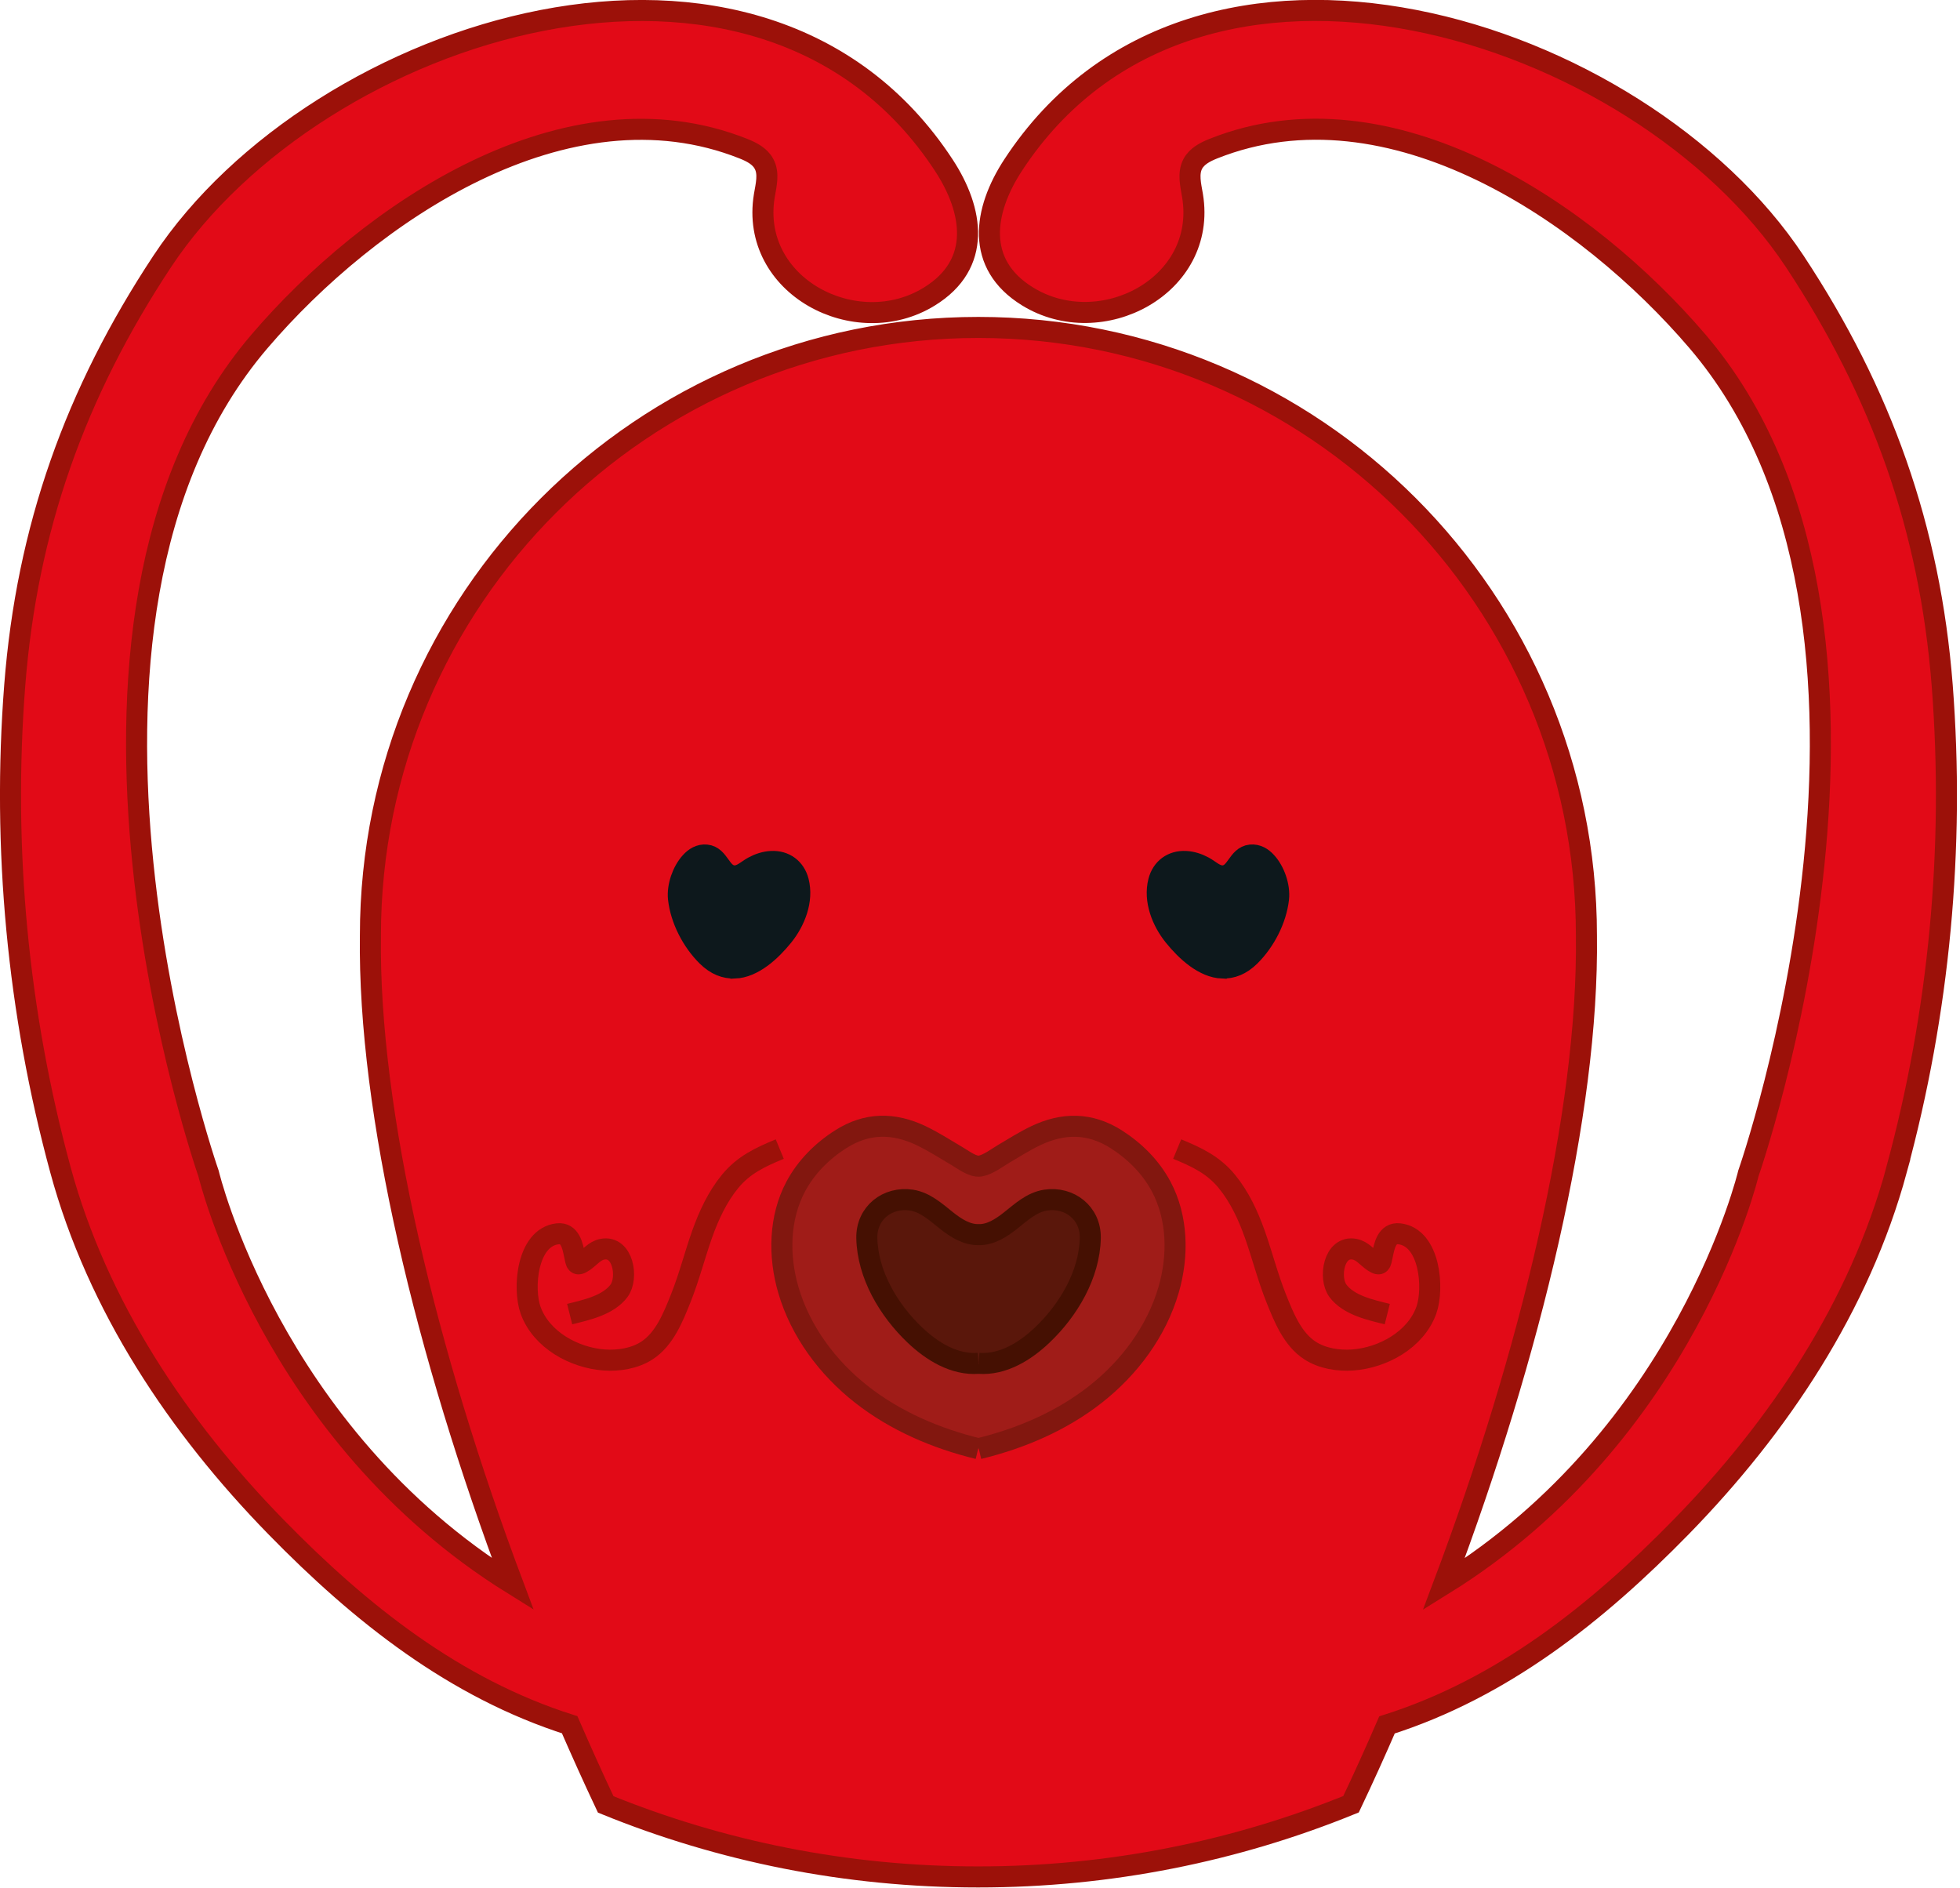 <svg width="217" height="209" viewBox="0 0 217 209" fill="none" xmlns="http://www.w3.org/2000/svg">
<g clip-path="url(#clip0_231_3)">
<path d="M209.98 129.51C205.87 144.61 196.97 157.94 186.12 169.05C176.71 178.68 166.27 186.93 153.56 190.96C152.27 193.94 150.94 196.88 149.58 199.74C136.84 204.93 122.9 207.79 108.29 207.79C93.68 207.79 79.79 204.94 67.06 199.76C65.7 196.88 64.37 193.92 63.07 190.94C50.37 186.9 39.94 178.66 30.55 169.04C19.7 157.93 10.79 144.6 6.69 129.5C1.96 112.1 0.24 93.88 1.63 75.89C2.98 58.52 8.34 43.49 17.96 28.94C35.12 2.98 84.21 -12.72 104.5 18.3C107.79 23.32 108.72 29.25 102.89 32.83C94.77 37.84 82.98 31.66 84.62 21.67C84.82 20.49 85.16 19.2 84.59 18.15C84.14 17.29 83.21 16.82 82.31 16.46C62.7 8.66 40.87 23.6 28.74 37.78C1.84 69.23 23.09 129.92 23.09 129.92C23.09 129.92 29.93 158.7 56.78 175.38C47.2 149.86 40.75 123.18 41.01 103.57C41.01 66.39 71.14 36.25 108.32 36.25C145.5 36.25 175.64 66.39 175.64 103.57C175.9 123.19 169.44 149.87 159.84 175.4C186.73 158.72 193.57 129.91 193.57 129.91C193.57 129.91 214.82 69.22 187.92 37.77C175.8 23.59 153.97 8.65 134.35 16.45C133.45 16.81 132.52 17.28 132.06 18.14C131.5 19.2 131.83 20.48 132.03 21.66C133.68 31.65 121.89 37.82 113.77 32.82C107.94 29.24 108.88 23.31 112.16 18.29C132.45 -12.73 181.54 2.98 198.7 28.93C208.32 43.48 213.67 58.51 215.03 75.88C216.42 93.87 214.71 112.09 209.97 129.51H209.98Z" fill="#E20A17" stroke="#9C1109" stroke-width="2.33" stroke-miterlimit="10"/>
<path d="M81.33 107.16C80.31 107.2 79.28 106.83 78.27 105.83C76.63 104.2 75.38 101.8 75.12 99.49C74.97 98.14 75.56 96.44 76.47 95.45C76.92 94.95 77.5 94.59 78.2 94.66C79.64 94.81 79.74 96.81 81.19 96.96C82.05 97.05 82.7 96.34 83.41 95.96C84.02 95.63 84.71 95.4 85.41 95.37C86.88 95.3 88.02 96.14 88.39 97.57C88.93 99.67 88.01 101.98 86.7 103.61C85.31 105.33 83.37 107.09 81.34 107.17L81.33 107.16Z" fill="#0D181C" stroke="#0D181C" stroke-width="2.33" stroke-miterlimit="10"/>
<path d="M86.33 127.21C84.18 128.1 82.34 128.95 80.83 130.79C79.42 132.51 78.47 134.57 77.73 136.65C76.9 139 76.29 141.43 75.36 143.75C74.53 145.82 73.57 148.26 71.61 149.52C70.25 150.4 68.48 150.67 66.9 150.56C63.57 150.32 59.94 148.34 58.75 145.07C57.88 142.67 58.32 136.99 61.73 136.59C63.14 136.43 63.4 137.96 63.62 139.01C63.79 139.81 63.79 140.22 64.62 139.66C65.32 139.19 65.81 138.47 66.68 138.3C69 137.85 69.58 141.48 68.54 142.89C67.34 144.51 64.91 145.02 63.07 145.48" fill="#E20A17"/>
<path d="M86.33 127.21C84.18 128.1 82.34 128.95 80.83 130.79C79.42 132.51 78.47 134.57 77.73 136.65C76.9 139 76.29 141.43 75.36 143.75C74.53 145.82 73.57 148.26 71.61 149.52C70.25 150.4 68.48 150.67 66.9 150.56C63.57 150.32 59.94 148.34 58.75 145.07C57.88 142.67 58.32 136.99 61.73 136.59C63.14 136.43 63.4 137.96 63.62 139.01C63.79 139.81 63.79 140.22 64.62 139.66C65.32 139.19 65.81 138.47 66.68 138.3C69 137.85 69.58 141.48 68.54 142.89C67.34 144.51 64.91 145.02 63.07 145.48" stroke="#9C1109" stroke-width="2.33" stroke-miterlimit="10"/>
<path d="M135.34 107.16C136.36 107.2 137.39 106.83 138.4 105.83C140.04 104.2 141.29 101.8 141.55 99.49C141.7 98.14 141.11 96.44 140.2 95.45C139.75 94.95 139.17 94.59 138.47 94.66C137.03 94.81 136.93 96.81 135.48 96.96C134.62 97.05 133.97 96.34 133.26 95.96C132.65 95.63 131.96 95.4 131.26 95.37C129.79 95.3 128.65 96.14 128.28 97.57C127.74 99.67 128.66 101.98 129.97 103.61C131.36 105.33 133.3 107.09 135.33 107.17L135.34 107.16Z" fill="#0D181C" stroke="#0D181C" stroke-width="2.33" stroke-miterlimit="10"/>
<path d="M130.33 127.21C132.48 128.1 134.32 128.95 135.83 130.79C137.24 132.51 138.19 134.57 138.93 136.65C139.76 139 140.37 141.43 141.3 143.75C142.13 145.82 143.09 148.26 145.05 149.52C146.41 150.4 148.18 150.67 149.76 150.56C153.09 150.32 156.72 148.34 157.91 145.07C158.78 142.67 158.34 136.99 154.93 136.59C153.52 136.43 153.26 137.96 153.04 139.01C152.87 139.81 152.87 140.22 152.04 139.66C151.34 139.19 150.85 138.47 149.98 138.3C147.66 137.85 147.08 141.48 148.12 142.89C149.32 144.51 151.75 145.02 153.59 145.48" fill="#E20A17"/>
<path d="M130.33 127.21C132.48 128.1 134.32 128.95 135.83 130.79C137.24 132.51 138.19 134.57 138.93 136.65C139.76 139 140.37 141.43 141.3 143.75C142.13 145.82 143.09 148.26 145.05 149.52C146.41 150.4 148.18 150.67 149.76 150.56C153.09 150.32 156.72 148.34 157.91 145.07C158.78 142.67 158.34 136.99 154.93 136.59C153.52 136.43 153.26 137.96 153.04 139.01C152.87 139.81 152.87 140.22 152.04 139.66C151.34 139.19 150.85 138.47 149.98 138.3C147.66 137.85 147.08 141.48 148.12 142.89C149.32 144.51 151.75 145.02 153.59 145.48" stroke="#9C1109" stroke-width="2.33" stroke-miterlimit="10"/>
<path d="M108.36 160.38C113.01 159.25 117.51 157.33 121.28 154.37C125.05 151.41 128.04 147.39 129.38 142.8C130.48 139.03 130.4 134.8 128.55 131.34C127.4 129.19 125.62 127.42 123.56 126.11C120.68 124.29 117.73 124.27 114.67 125.73C113.44 126.32 112.29 127.05 111.12 127.74C110.36 128.19 109.4 128.94 108.52 129.09C107.69 129.23 106.57 128.34 105.89 127.95C104.6 127.19 103.34 126.38 101.99 125.73C98.93 124.27 95.98 124.28 93.1 126.11C91.04 127.41 89.26 129.19 88.11 131.34C86.26 134.8 86.18 139.03 87.28 142.8C88.62 147.39 91.62 151.42 95.38 154.37C99.14 157.32 103.65 159.25 108.3 160.38" fill="#A01C18"/>
<path d="M108.36 160.38C113.01 159.25 117.51 157.33 121.28 154.37C125.05 151.41 128.04 147.39 129.38 142.8C130.48 139.03 130.4 134.8 128.55 131.34C127.4 129.19 125.62 127.42 123.56 126.11C120.68 124.29 117.73 124.27 114.67 125.73C113.44 126.32 112.29 127.05 111.12 127.74C110.36 128.19 109.4 128.94 108.52 129.09C107.69 129.23 106.57 128.34 105.89 127.95C104.6 127.19 103.34 126.38 101.99 125.73C98.93 124.27 95.98 124.28 93.1 126.11C91.04 127.41 89.26 129.19 88.11 131.34C86.26 134.8 86.18 139.03 87.28 142.8C88.62 147.39 91.62 151.42 95.38 154.37C99.14 157.32 103.65 159.25 108.3 160.38" stroke="#82170F" stroke-width="2.33" stroke-miterlimit="10"/>
<path d="M108.35 150.93C111.05 151.13 113.52 149.58 115.4 147.79C118.28 145.05 120.63 141.12 120.71 137.05C120.76 134.3 118.42 132.46 115.77 132.86C114.24 133.09 113.05 134.2 111.89 135.12C110.86 135.94 109.66 136.72 108.34 136.68C107.02 136.71 105.82 135.94 104.79 135.12C103.63 134.2 102.43 133.09 100.91 132.86C98.25 132.46 95.92 134.3 95.97 137.05C96.05 141.12 98.4 145.05 101.28 147.79C103.16 149.58 105.63 151.13 108.33 150.93" fill="#5A170B"/>
<path d="M108.35 150.93C111.05 151.13 113.52 149.58 115.4 147.79C118.28 145.05 120.63 141.12 120.71 137.05C120.76 134.3 118.42 132.46 115.77 132.86C114.24 133.09 113.05 134.2 111.89 135.12C110.86 135.94 109.66 136.72 108.34 136.68C107.02 136.71 105.82 135.94 104.79 135.12C103.63 134.2 102.43 133.09 100.91 132.86C98.25 132.46 95.92 134.3 95.97 137.05C96.05 141.12 98.4 145.05 101.28 147.79C103.16 149.58 105.63 151.13 108.33 150.93" stroke="#451002" stroke-width="2.33" stroke-miterlimit="10"/>
</g>
<defs>
<clipPath id="clip0_231_3">
<rect width="216.66" height="208.96" fill="white"/>
</clipPath>
</defs>
</svg>
